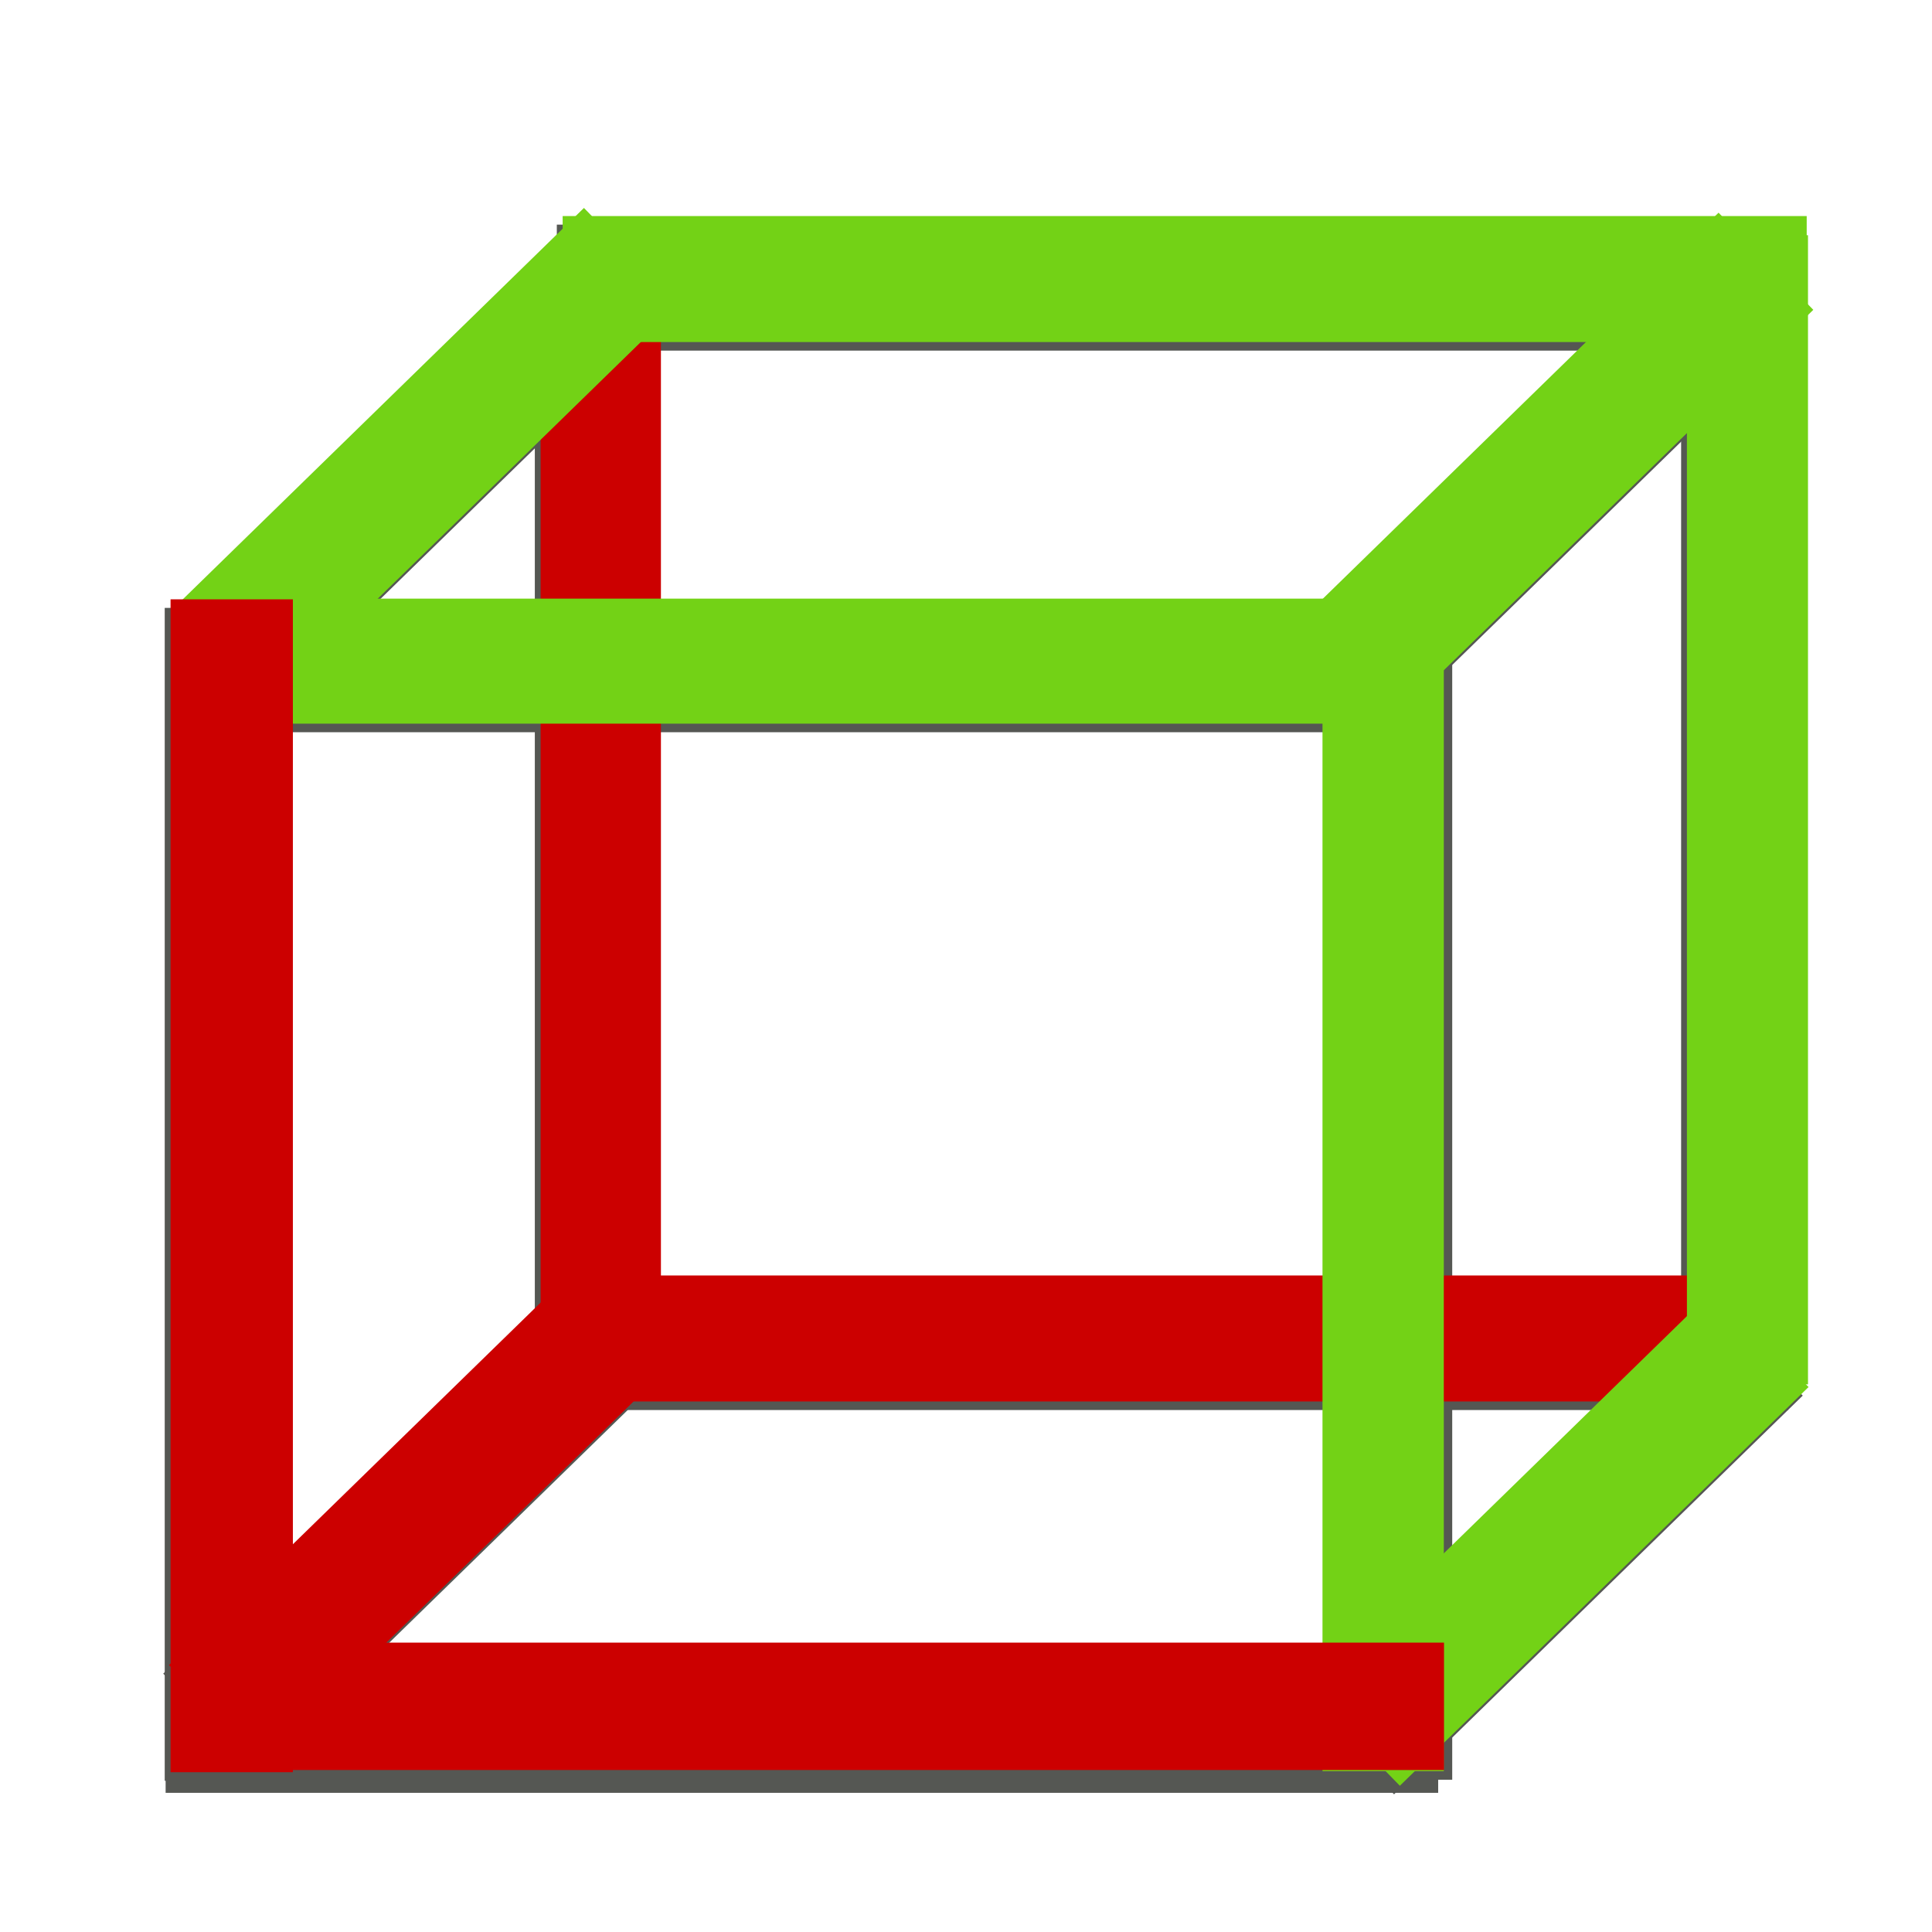 <?xml version="1.0" encoding="UTF-8" standalone="no"?>
<!-- Created with Inkscape (http://www.inkscape.org/) -->

<svg
   xmlns:dc="http://purl.org/dc/elements/1.1/"
   xmlns:cc="http://creativecommons.org/ns#"
   xmlns:rdf="http://www.w3.org/1999/02/22-rdf-syntax-ns#"
   xmlns:svg="http://www.w3.org/2000/svg"
   xmlns="http://www.w3.org/2000/svg"
   xmlns:sodipodi="http://sodipodi.sourceforge.net/DTD/sodipodi-0.dtd"
   xmlns:inkscape="http://www.inkscape.org/namespaces/inkscape"
   width="48"
   height="48"
   id="svg2"
   sodipodi:version="0.32"
   inkscape:version="0.91 r13725"
   version="1.0"
   sodipodi:docname="cf-switch3D.svg"
   inkscape:output_extension="org.inkscape.output.svg.inkscape">
  <defs
     id="defs4">
    <linearGradient
       id="linearGradient3170">
      <stop
         style="stop-color:#73d216;stop-opacity:1;"
         offset="0"
         id="stop3172" />
      <stop
         style="stop-color:#37640a;stop-opacity:1;"
         offset="1"
         id="stop3174" />
    </linearGradient>
    <linearGradient
       id="linearGradient3157">
      <stop
         style="stop-color:#ef2929;stop-opacity:1;"
         offset="0"
         id="stop3159" />
      <stop
         style="stop-color:#930b0b;stop-opacity:1;"
         offset="1"
         id="stop3161" />
    </linearGradient>
    <inkscape:perspective
       sodipodi:type="inkscape:persp3d"
       inkscape:vp_x="0 : 526.18109 : 1"
       inkscape:vp_y="0 : 1000 : 0"
       inkscape:vp_z="744.09448 : 526.18109 : 1"
       inkscape:persp3d-origin="372.04724 : 350.78739 : 1"
       id="perspective10" />
    <filter
       inkscape:collect="always"
       id="filter3561">
      <feGaussianBlur
         inkscape:collect="always"
         stdDeviation="0.937"
         id="feGaussianBlur3563" />
    </filter>
    <filter
       inkscape:collect="always"
       style="color-interpolation-filters:sRGB"
       id="filter4740"
       x="-0.088"
       width="1.177"
       y="-0.094"
       height="1.188">
      <feGaussianBlur
         inkscape:collect="always"
         stdDeviation="1.497"
         id="feGaussianBlur4742" />
    </filter>
  </defs>
  <sodipodi:namedview
     id="base"
     pagecolor="#ffffff"
     bordercolor="#666666"
     borderopacity="1.0"
     inkscape:pageopacity="0.0"
     inkscape:pageshadow="2"
     inkscape:zoom="8.48"
     inkscape:cx="7.1453692"
     inkscape:cy="20.190786"
     inkscape:document-units="px"
     inkscape:current-layer="g4307"
     showgrid="false"
     inkscape:window-width="1280"
     inkscape:window-height="969"
     inkscape:window-x="-2"
     inkscape:window-y="32"
     inkscape:window-maximized="1" />
  <g
     inkscape:groupmode="layer"
     id="layer3"
     inkscape:label="sombra"
     style="display:none;opacity:0.88"
     sodipodi:insensitive="true">
    <path
       id="path3536"
       style="fill:#2e3436;fill-rule:evenodd;stroke:#2e3436;stroke-width:4;stroke-linecap:butt;stroke-linejoin:miter;stroke-miterlimit:4;stroke-dasharray:none;stroke-opacity:1;filter:url(#filter3561)"
       d="m 7.933,3.769 0,42.553 m -4.483,-36.113 42.553,0 m -3.706,-6.89 0,42.553 m 3.893,-4.43 -42.553,0"
       inkscape:connector-curvature="0" />
  </g>
  <g
     inkscape:groupmode="layer"
     id="layer2"
     inkscape:label="frame"
     style="display:inline">
    <g
       id="g4307">
      <g
         id="g4681"
         style="stroke:#555753;filter:url(#filter4740)"
         transform="translate(20.755,-0.825)">
        <path
           inkscape:connector-curvature="0"
           style="display:inline;fill:none;fill-rule:evenodd;stroke:#555753;stroke-width:2.989;stroke-linecap:butt;stroke-linejoin:miter;stroke-miterlimit:4;stroke-dasharray:none;stroke-opacity:1"
           d="m -5.973,7.379 0,28.196"
           id="path3166-03" />
        <path
           inkscape:connector-curvature="0"
           id="path3182-9"
           d="m 23.674,34.292 -30.908,0"
           style="display:inline;fill:none;fill-rule:evenodd;stroke:#555753;stroke-width:3.13;stroke-linecap:butt;stroke-linejoin:miter;stroke-miterlimit:4;stroke-dasharray:none;stroke-opacity:1" />
        <path
           inkscape:connector-curvature="0"
           id="path3180-1"
           d="m 22.516,6.882 0,28.55"
           style="display:inline;fill:none;fill-rule:evenodd;stroke:#555753;stroke-width:3.008;stroke-linecap:butt;stroke-linejoin:miter;stroke-miterlimit:4;stroke-dasharray:none;stroke-opacity:1" />
        <path
           inkscape:connector-curvature="0"
           style="display:inline;fill:none;fill-rule:evenodd;stroke:#555753;stroke-width:3.13;stroke-linecap:butt;stroke-linejoin:miter;stroke-miterlimit:4;stroke-dasharray:none;stroke-opacity:1"
           d="m -6.921,7.971 30.908,0"
           id="path3168-2" />
        <path
           inkscape:connector-curvature="0"
           id="path3180-8-6"
           d="m 13.818,16.374 0,28.668"
           style="display:inline;fill:none;fill-rule:evenodd;stroke:#555753;stroke-width:3.014;stroke-linecap:butt;stroke-linejoin:miter;stroke-miterlimit:4;stroke-dasharray:none;stroke-opacity:1" />
        <path
           inkscape:connector-curvature="0"
           style="display:inline;fill:none;fill-rule:evenodd;stroke:#555753;stroke-width:3.371;stroke-linecap:butt;stroke-linejoin:miter;stroke-miterlimit:4;stroke-dasharray:none;stroke-opacity:1"
           d="M 12.821,17.434 22.975,7.529"
           id="path3168-3-9-8"
           sodipodi:nodetypes="cc" />
        <path
           inkscape:connector-curvature="0"
           style="display:inline;fill:none;fill-rule:evenodd;stroke:#555753;stroke-width:2.843;stroke-linecap:butt;stroke-linejoin:miter;stroke-miterlimit:4;stroke-dasharray:none;stroke-opacity:1"
           d="M 14.169,16.207 22.57,7.694"
           id="path3168-3-9-2-4"
           sodipodi:nodetypes="cc" />
        <path
           inkscape:connector-curvature="0"
           style="display:inline;fill:none;fill-rule:evenodd;stroke:#555753;stroke-width:3.371;stroke-linecap:butt;stroke-linejoin:miter;stroke-miterlimit:4;stroke-dasharray:none;stroke-opacity:1"
           d="M -15.368,17.316 -5.214,7.411"
           id="path3168-3-9-2-3-1"
           sodipodi:nodetypes="cc" />
        <path
           inkscape:connector-curvature="0"
           style="display:inline;fill:none;fill-rule:evenodd;stroke:#555753;stroke-width:3.106;stroke-linecap:butt;stroke-linejoin:miter;stroke-miterlimit:4;stroke-dasharray:none;stroke-opacity:1"
           d="m -15.854,17.464 30.437,0"
           id="path3168-3-6" />
        <path
           inkscape:connector-curvature="0"
           style="display:inline;fill:none;fill-rule:evenodd;stroke:#555753;stroke-width:3.039;stroke-linecap:butt;stroke-linejoin:miter;stroke-miterlimit:4;stroke-dasharray:none;stroke-opacity:1"
           d="m -15.143,15.928 0,29.14"
           id="path3166-0-0" />
        <path
           inkscape:connector-curvature="0"
           style="display:inline;fill:none;fill-rule:evenodd;stroke:#555753;stroke-width:3.371;stroke-linecap:butt;stroke-linejoin:miter;stroke-miterlimit:4;stroke-dasharray:none;stroke-opacity:1"
           d="m 12.703,44.198 10.154,-9.906"
           id="path3168-3-9-2-1-1"
           sodipodi:nodetypes="cc" />
        <path
           inkscape:connector-curvature="0"
           id="path3182-4-0"
           d="m 14.976,43.785 -31.616,0"
           style="display:inline;fill:none;fill-rule:evenodd;stroke:#555753;stroke-width:3.165;stroke-linecap:butt;stroke-linejoin:miter;stroke-miterlimit:4;stroke-dasharray:none;stroke-opacity:1" />
        <path
           inkscape:connector-curvature="0"
           style="display:inline;fill:#cc0000;fill-rule:evenodd;stroke:#555753;stroke-width:3.371;stroke-linecap:butt;stroke-linejoin:miter;stroke-miterlimit:4;stroke-dasharray:none;stroke-opacity:1"
           d="M -15.523,43.613 -5.37,33.708"
           id="path3168-3-9-2-1-5-5"
           sodipodi:nodetypes="cc" />
      </g>
      <path
         id="path3166"
         d="m 14.926,6.341 0,28.196"
         style="fill:none;fill-rule:evenodd;stroke:#cc0000;stroke-width:2.989;stroke-linecap:butt;stroke-linejoin:miter;stroke-miterlimit:4;stroke-dasharray:none;stroke-opacity:1"
         inkscape:connector-curvature="0" />
      <path
         style="fill:none;fill-rule:evenodd;stroke:#cc0000;stroke-width:3.13;stroke-linecap:butt;stroke-linejoin:miter;stroke-miterlimit:4;stroke-dasharray:none;stroke-opacity:1"
         d="m 44.573,33.254 -30.908,0"
         id="path3182"
         inkscape:connector-curvature="0" />
      <path
         style="fill:none;fill-rule:evenodd;stroke:#73d216;stroke-width:3.008;stroke-linecap:butt;stroke-linejoin:miter;stroke-miterlimit:4;stroke-dasharray:none;stroke-opacity:1"
         d="m 43.415,5.844 0,28.55"
         id="path3180"
         inkscape:connector-curvature="0" />
      <path
         id="path3168"
         d="m 13.979,6.933 30.908,0"
         style="fill:none;fill-rule:evenodd;stroke:#73d216;stroke-width:3.13;stroke-linecap:butt;stroke-linejoin:miter;stroke-miterlimit:4;stroke-dasharray:none;stroke-opacity:1"
         inkscape:connector-curvature="0" />
      <path
         style="fill:none;fill-rule:evenodd;stroke:#73d216;stroke-width:3.014;stroke-linecap:butt;stroke-linejoin:miter;stroke-miterlimit:4;stroke-dasharray:none;stroke-opacity:1"
         d="m 34.364,15.336 0,28.668"
         id="path3180-8"
         inkscape:connector-curvature="0" />
      <path
         sodipodi:nodetypes="cc"
         id="path3168-3-9"
         d="M 33.72,16.396 43.874,6.491"
         style="display:inline;fill:none;fill-rule:evenodd;stroke:#73d216;stroke-width:3.371;stroke-linecap:butt;stroke-linejoin:miter;stroke-miterlimit:4;stroke-dasharray:none;stroke-opacity:1"
         inkscape:connector-curvature="0" />
      <path
         sodipodi:nodetypes="cc"
         id="path3168-3-9-2"
         d="M 35.068,15.169 43.469,6.656"
         style="display:inline;fill:none;fill-rule:evenodd;stroke:#73d216;stroke-width:2.843;stroke-linecap:butt;stroke-linejoin:miter;stroke-miterlimit:4;stroke-dasharray:none;stroke-opacity:1"
         inkscape:connector-curvature="0" />
      <path
         sodipodi:nodetypes="cc"
         id="path3168-3-9-2-3"
         d="M 5.532,16.278 15.685,6.373"
         style="display:inline;fill:none;fill-rule:evenodd;stroke:#73d216;stroke-width:3.371;stroke-linecap:butt;stroke-linejoin:miter;stroke-miterlimit:4;stroke-dasharray:none;stroke-opacity:1"
         inkscape:connector-curvature="0" />
      <path
         id="path3168-3"
         d="m 5.045,16.426 30.437,0"
         style="fill:none;fill-rule:evenodd;stroke:#73d216;stroke-width:3.106;stroke-linecap:butt;stroke-linejoin:miter;stroke-miterlimit:4;stroke-dasharray:none;stroke-opacity:1"
         inkscape:connector-curvature="0" />
      <path
         id="path3166-0"
         d="m 5.757,14.89 0,29.14"
         style="fill:none;fill-rule:evenodd;stroke:#cc0000;stroke-width:3.039;stroke-linecap:butt;stroke-linejoin:miter;stroke-miterlimit:4;stroke-dasharray:none;stroke-opacity:1"
         inkscape:connector-curvature="0" />
      <path
         sodipodi:nodetypes="cc"
         id="path3168-3-9-2-1"
         d="m 33.602,43.16 10.154,-9.906"
         style="display:inline;fill:none;fill-rule:evenodd;stroke:#73d216;stroke-width:3.371;stroke-linecap:butt;stroke-linejoin:miter;stroke-miterlimit:4;stroke-dasharray:none;stroke-opacity:1"
         inkscape:connector-curvature="0" />
      <path
         style="fill:none;fill-rule:evenodd;stroke:#cc0000;stroke-width:3.165;stroke-linecap:butt;stroke-linejoin:miter;stroke-miterlimit:4;stroke-dasharray:none;stroke-opacity:1"
         d="m 35.876,42.393 -31.616,0"
         id="path3182-4"
         inkscape:connector-curvature="0" />
      <path
         sodipodi:nodetypes="cc"
         id="path3168-3-9-2-1-5"
         d="M 5.376,42.575 15.53,32.67"
         style="display:inline;fill:#cc0000;fill-rule:evenodd;stroke:#cc0000;stroke-width:3.371;stroke-linecap:butt;stroke-linejoin:miter;stroke-miterlimit:4;stroke-dasharray:none;stroke-opacity:1"
         inkscape:connector-curvature="0" />
    </g>
  </g>
</svg>
